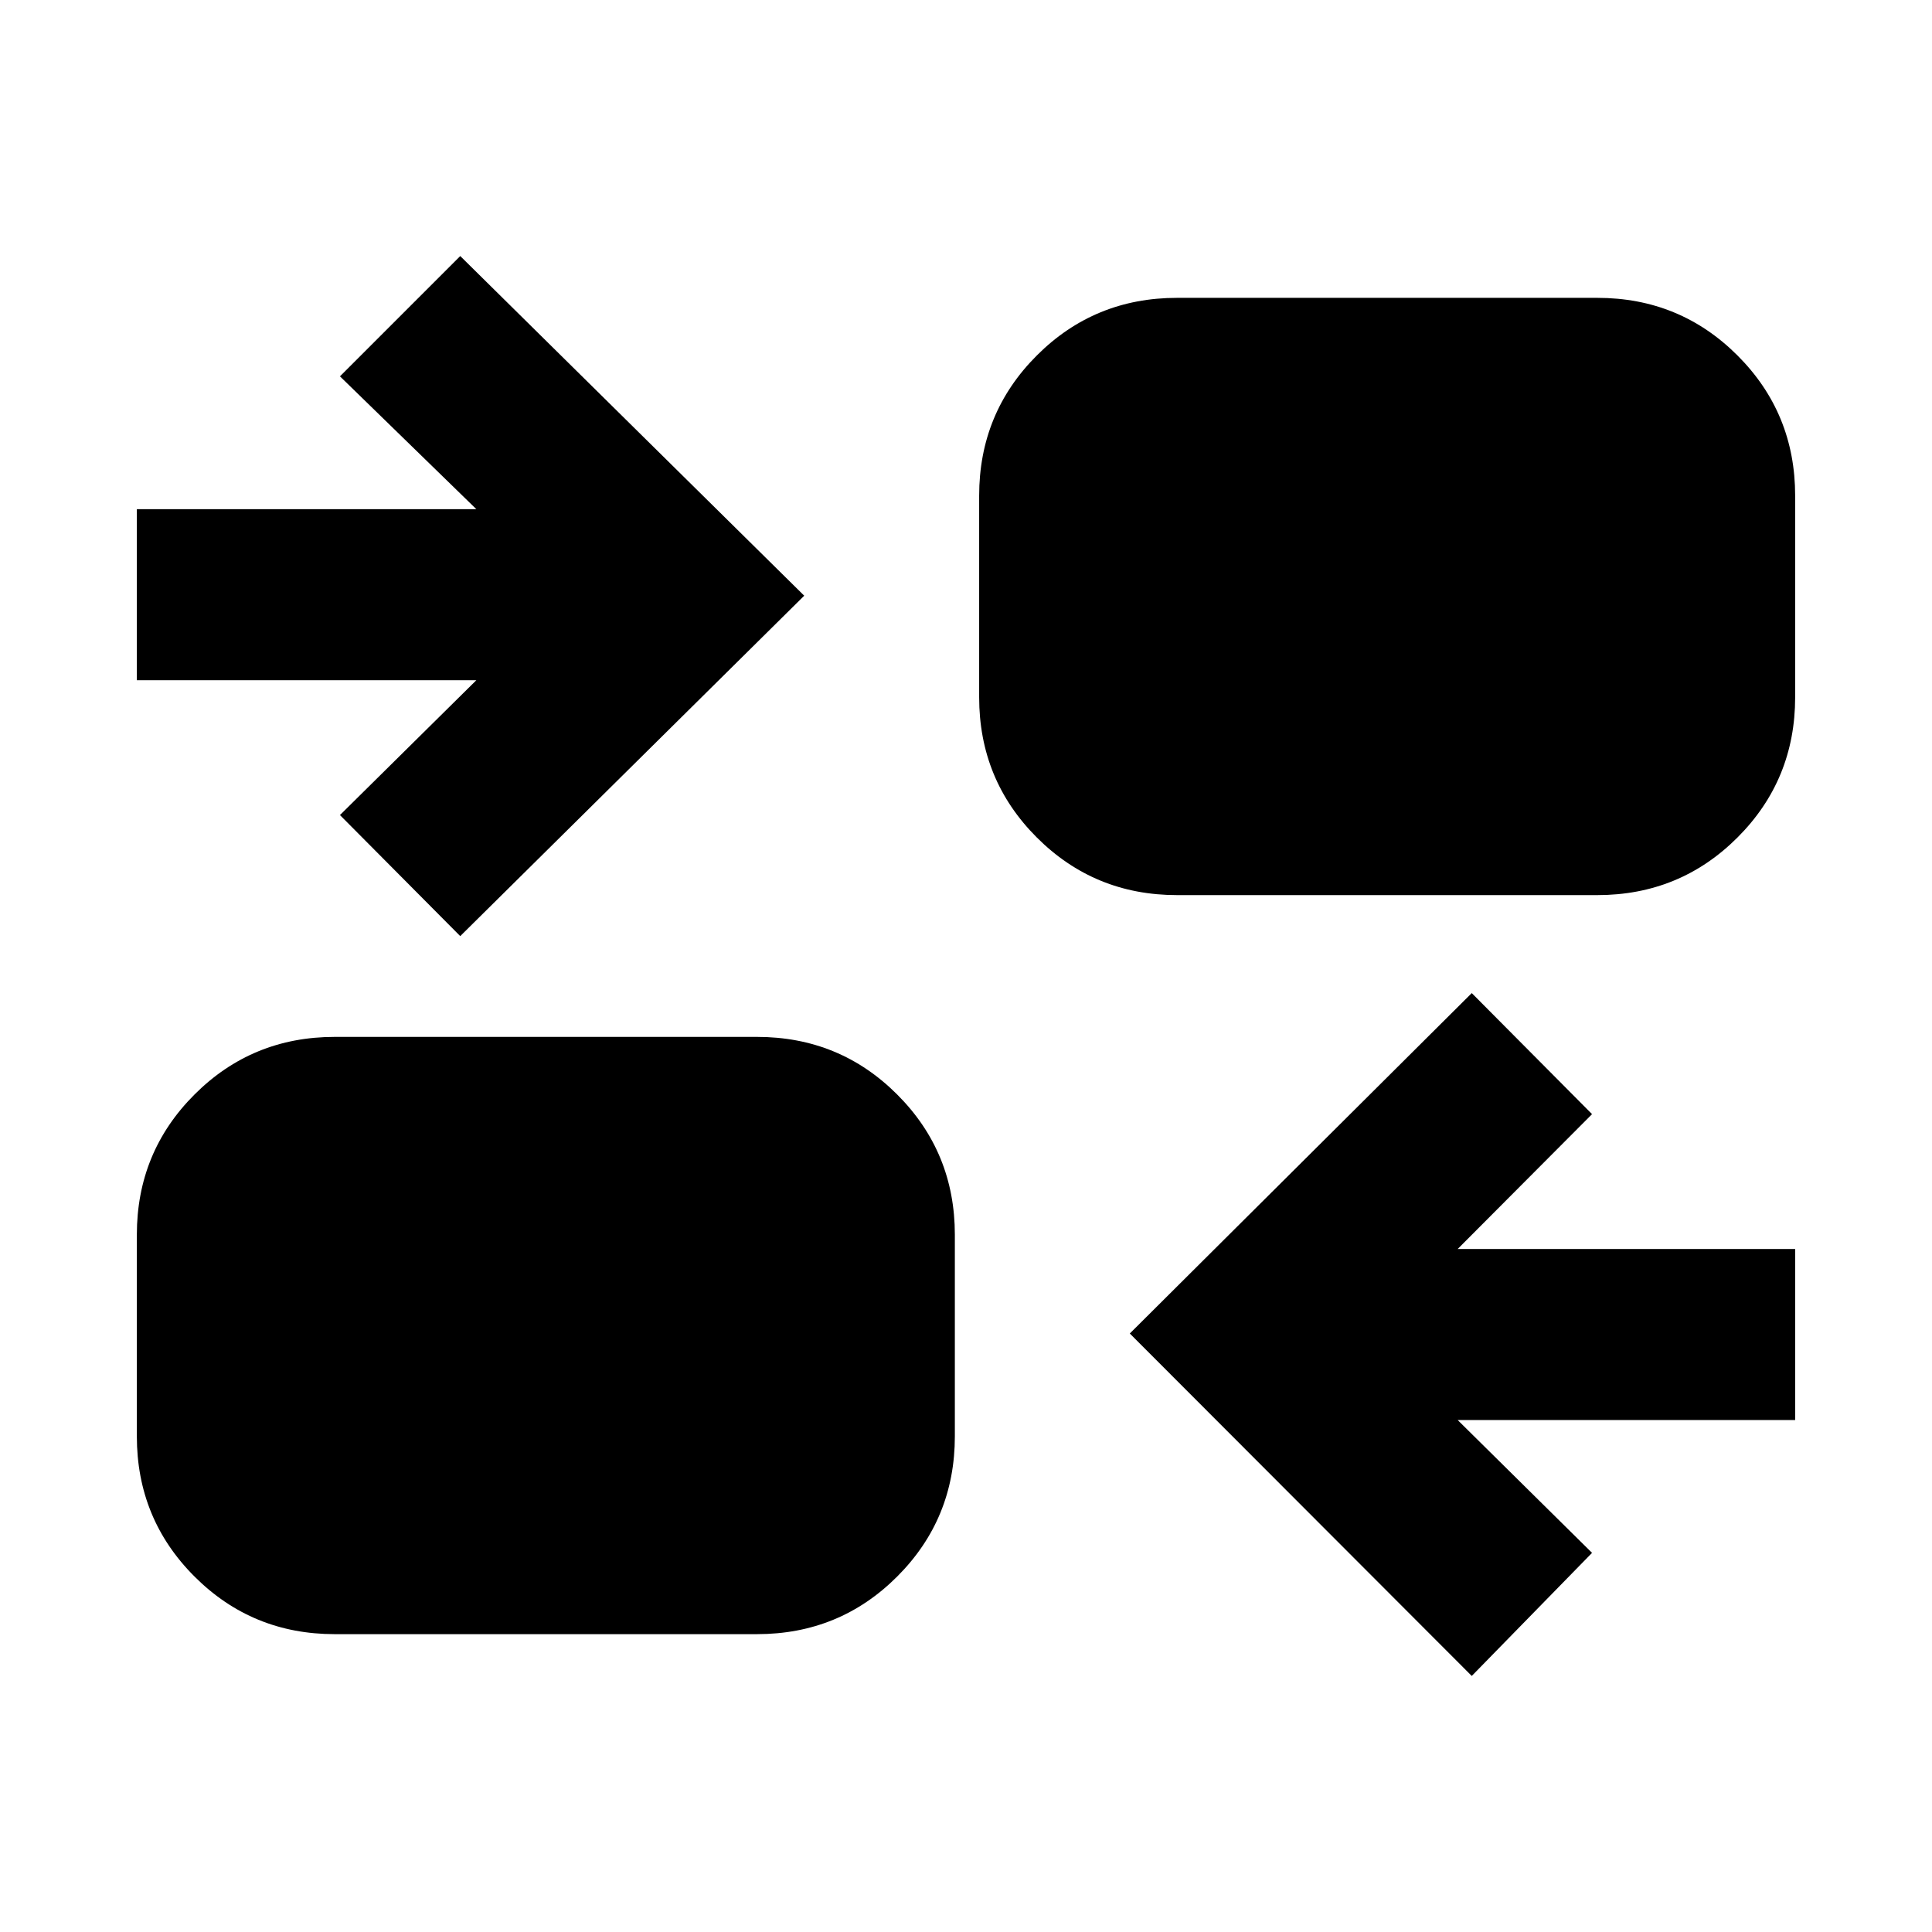 <svg xmlns="http://www.w3.org/2000/svg" height="24" viewBox="0 -960 960 960" width="24"><path d="M731.31-127.23 561.39-297.39l169.92-169.15 59.77 60.15-66.77 67.01H892v84.99H724.31l66.77 66-59.77 61.16Zm-565-20.77q-41.03 0-69.67-28.64T68-246.31v-100.15q0-41.03 28.64-69.67t69.67-28.64h209.84q41.04 0 69.67 28.64 28.64 28.64 28.64 69.67v100.15q0 41.03-28.64 69.67Q417.19-148 376.15-148H166.31Zm62.38-346.85L168.92-555l67.77-67H68v-85h168.69l-67.77-66 59.77-59.77L399.61-664 228.69-494.85Zm356.16-20.38q-41.04 0-69.67-28.64-28.64-28.64-28.64-69.67v-100.15q0-41.03 28.64-69.67Q543.81-812 584.85-812h208.84q41.03 0 69.67 28.64T892-713.69v100.15q0 41.03-28.64 69.67t-69.67 28.64H584.85Z"/></svg>